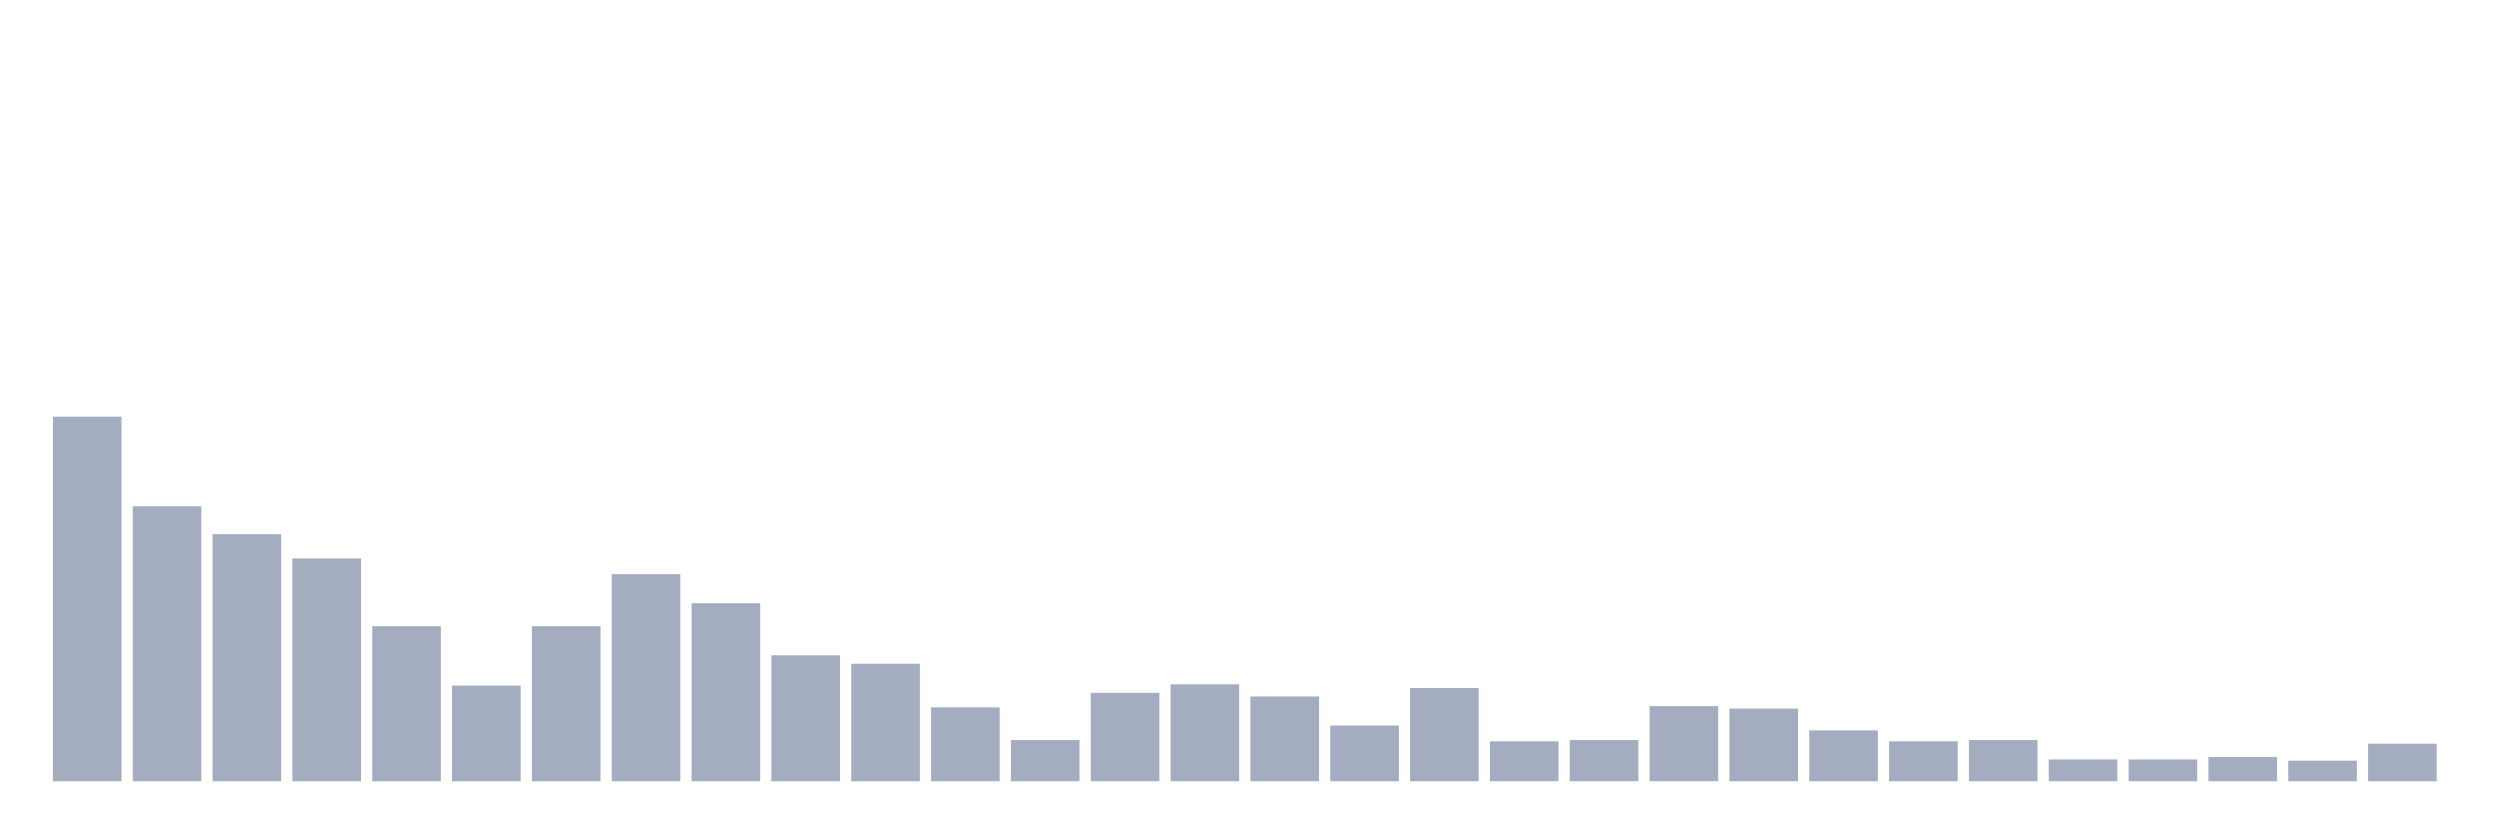 <svg xmlns="http://www.w3.org/2000/svg" viewBox="0 0 480 160"><g transform="translate(10,10)"><rect class="bar" x="0.153" width="13.175" y="70" height="70" fill="rgb(164,173,192)"></rect><rect class="bar" x="15.482" width="13.175" y="87.209" height="52.791" fill="rgb(164,173,192)"></rect><rect class="bar" x="30.81" width="13.175" y="92.558" height="47.442" fill="rgb(164,173,192)"></rect><rect class="bar" x="46.138" width="13.175" y="97.209" height="42.791" fill="rgb(164,173,192)"></rect><rect class="bar" x="61.466" width="13.175" y="110.233" height="29.767" fill="rgb(164,173,192)"></rect><rect class="bar" x="76.794" width="13.175" y="121.628" height="18.372" fill="rgb(164,173,192)"></rect><rect class="bar" x="92.123" width="13.175" y="110.233" height="29.767" fill="rgb(164,173,192)"></rect><rect class="bar" x="107.451" width="13.175" y="100.233" height="39.767" fill="rgb(164,173,192)"></rect><rect class="bar" x="122.779" width="13.175" y="105.814" height="34.186" fill="rgb(164,173,192)"></rect><rect class="bar" x="138.107" width="13.175" y="115.814" height="24.186" fill="rgb(164,173,192)"></rect><rect class="bar" x="153.436" width="13.175" y="117.442" height="22.558" fill="rgb(164,173,192)"></rect><rect class="bar" x="168.764" width="13.175" y="125.814" height="14.186" fill="rgb(164,173,192)"></rect><rect class="bar" x="184.092" width="13.175" y="132.093" height="7.907" fill="rgb(164,173,192)"></rect><rect class="bar" x="199.42" width="13.175" y="123.023" height="16.977" fill="rgb(164,173,192)"></rect><rect class="bar" x="214.748" width="13.175" y="121.395" height="18.605" fill="rgb(164,173,192)"></rect><rect class="bar" x="230.077" width="13.175" y="123.721" height="16.279" fill="rgb(164,173,192)"></rect><rect class="bar" x="245.405" width="13.175" y="129.302" height="10.698" fill="rgb(164,173,192)"></rect><rect class="bar" x="260.733" width="13.175" y="122.093" height="17.907" fill="rgb(164,173,192)"></rect><rect class="bar" x="276.061" width="13.175" y="132.326" height="7.674" fill="rgb(164,173,192)"></rect><rect class="bar" x="291.39" width="13.175" y="132.093" height="7.907" fill="rgb(164,173,192)"></rect><rect class="bar" x="306.718" width="13.175" y="125.581" height="14.419" fill="rgb(164,173,192)"></rect><rect class="bar" x="322.046" width="13.175" y="126.047" height="13.953" fill="rgb(164,173,192)"></rect><rect class="bar" x="337.374" width="13.175" y="130.233" height="9.767" fill="rgb(164,173,192)"></rect><rect class="bar" x="352.702" width="13.175" y="132.326" height="7.674" fill="rgb(164,173,192)"></rect><rect class="bar" x="368.031" width="13.175" y="132.093" height="7.907" fill="rgb(164,173,192)"></rect><rect class="bar" x="383.359" width="13.175" y="135.814" height="4.186" fill="rgb(164,173,192)"></rect><rect class="bar" x="398.687" width="13.175" y="135.814" height="4.186" fill="rgb(164,173,192)"></rect><rect class="bar" x="414.015" width="13.175" y="135.349" height="4.651" fill="rgb(164,173,192)"></rect><rect class="bar" x="429.344" width="13.175" y="136.047" height="3.953" fill="rgb(164,173,192)"></rect><rect class="bar" x="444.672" width="13.175" y="132.791" height="7.209" fill="rgb(164,173,192)"></rect></g></svg>
